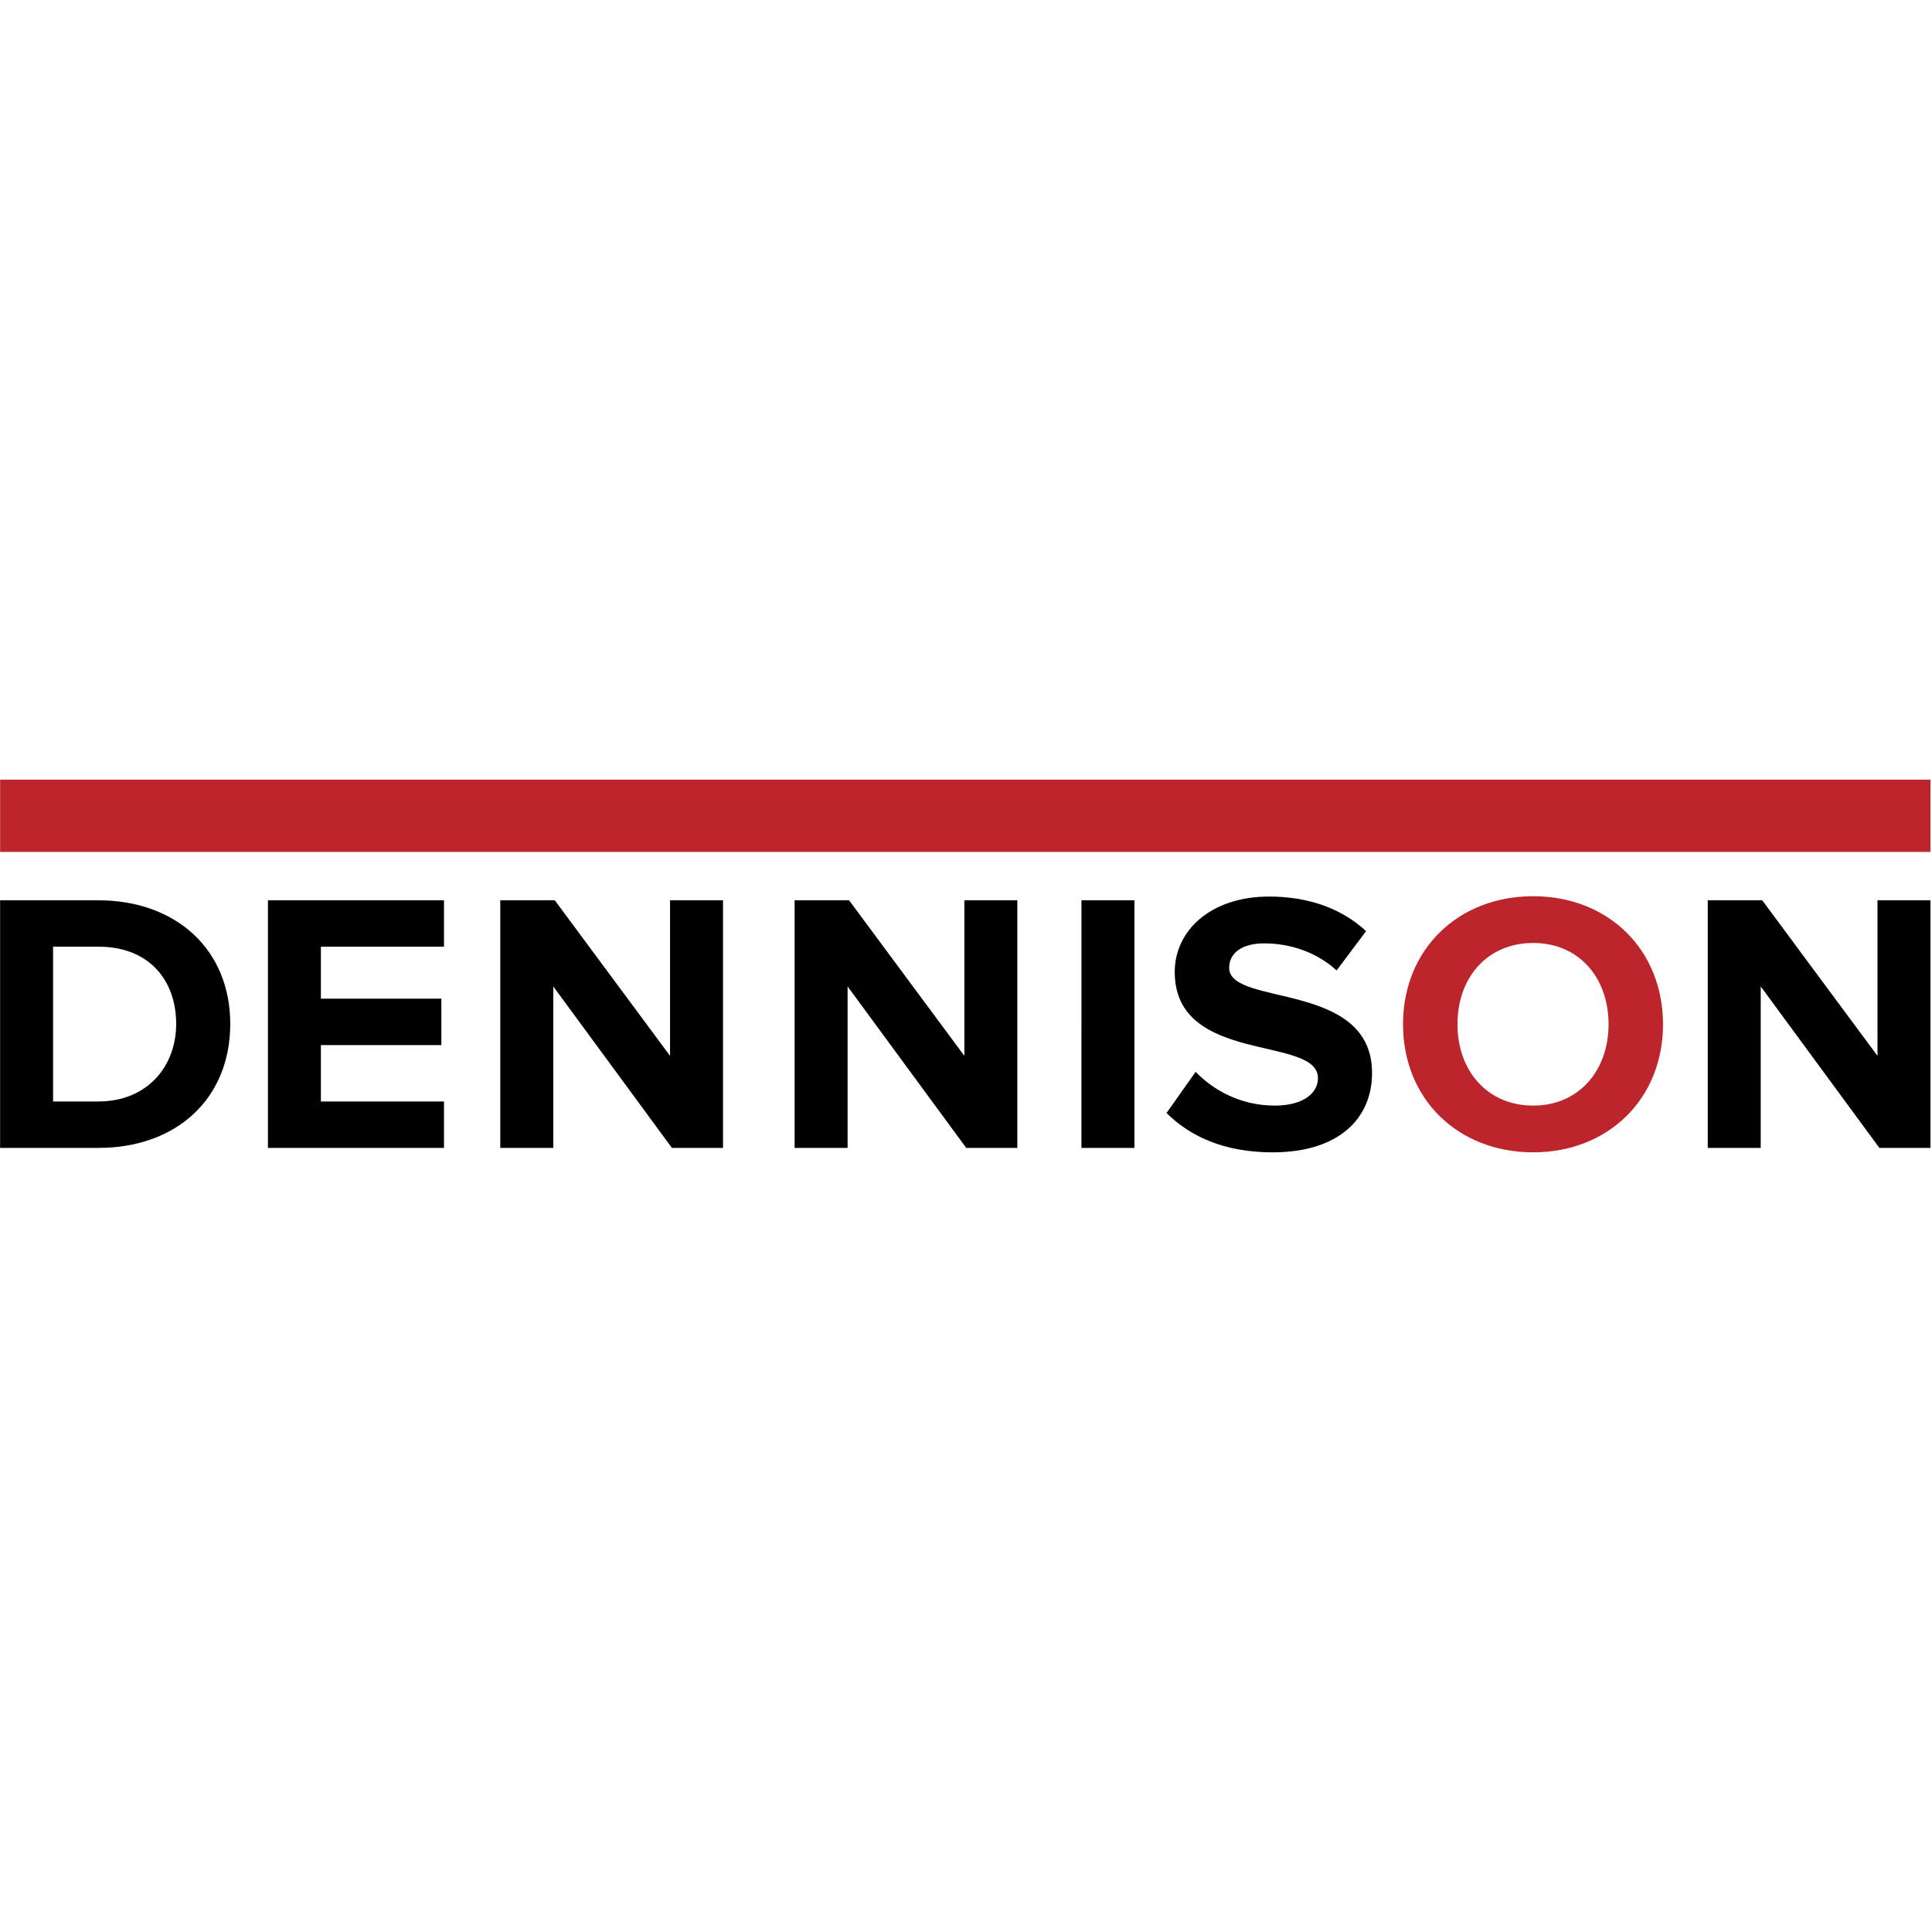 <?xml version="1.0" encoding="UTF-8" standalone="no"?>
<svg
   
   
   xmlns="http://www.w3.org/2000/svg"
   
   height="1047"
   width="1047"
   id="svg16"
   version="1.1"
   viewBox="0 0 1047 1047">
  <g
     transform="translate(0,752)"
     style="fill:none;fill-rule:evenodd"
     id="g14">
    <g
       transform="translate(0,-329.912)"
       id="g829">
      <path
         d="M 0.06,39.603 H 1046.18 V 0.428 H 0.06 Z m 760.272,93.39 c 0,-40.434 29.704,-69.403 70.551,-69.403 40.637,0 70.348,28.969 70.348,69.403 0,40.441 -29.711,69.403 -70.348,69.403 -40.847,0 -70.551,-28.962 -70.551,-69.403 m 111.39,0 c 0,-25.137 -15.965,-44.057 -40.839,-44.057 -25.069,0 -41.042,18.92 -41.042,44.057 0,24.956 15.973,44.057 41.042,44.057 24.874,0 40.839,-19.101 40.839,-44.057"
         id="path10"
         style="fill:#bd252c" />
      <path
         d="M 53.211,65.799 H 0.051 v 134.186 h 53.37 c 42.054,0 71.361,-26.553 71.361,-67.198 0,-40.224 -29.307,-66.988 -71.571,-66.988 z m 0,109.035 H 28.765 V 90.951 h 24.656 c 27.491,0 42.054,18.305 42.054,41.836 0,22.939 -15.56,42.047 -42.264,42.047 z m 91.99,25.151 h 95.402 V 174.834 H 173.9 v -30.566 h 65.286 V 119.109 H 173.9 V 90.951 h 66.703 V 65.799 H 145.201 Z M 363.114,150.11 300.655,65.799 h -29.538 v 134.186 h 28.714 V 112.48 l 64.295,87.505 h 27.687 V 65.799 h -28.699 z m 159.496,0 -62.474,-84.311 H 430.62 v 134.186 h 28.714 V 112.48 l 64.288,87.505 h 27.687 V 65.799 H 522.61 Z m 63.457,49.875 H 614.78 V 65.799 h -28.713 z m 80.052,-97.576 c 0,-8.032 6.898,-13.266 19.009,-13.266 13.745,0 28.294,4.635 39.227,14.676 l 15.966,-21.32 C 726.98,70.223 709.185,63.782 687.768,63.782 c -31.743,0 -51.15,18.522 -51.15,40.847 0,50.498 77.614,34.21 77.614,57.532 0,7.852 -7.469,14.893 -23.435,14.893 -18.604,0 -33.355,-8.444 -42.848,-18.297 l -15.779,22.308 c 12.734,12.697 31.338,21.328 57.42,21.328 36.175,0 53.955,-18.501 53.955,-43.029 0,-50.108 -77.426,-35.815 -77.426,-56.955 z M 1017.46,65.799 V 150.11 L 954.995,65.799 h -29.517 v 134.186 h 28.698 V 112.48 l 64.304,87.505 h 27.69 V 65.799 Z"
         id="path12"
         style="fill:#000000" />
    </g>
  </g>
</svg>
